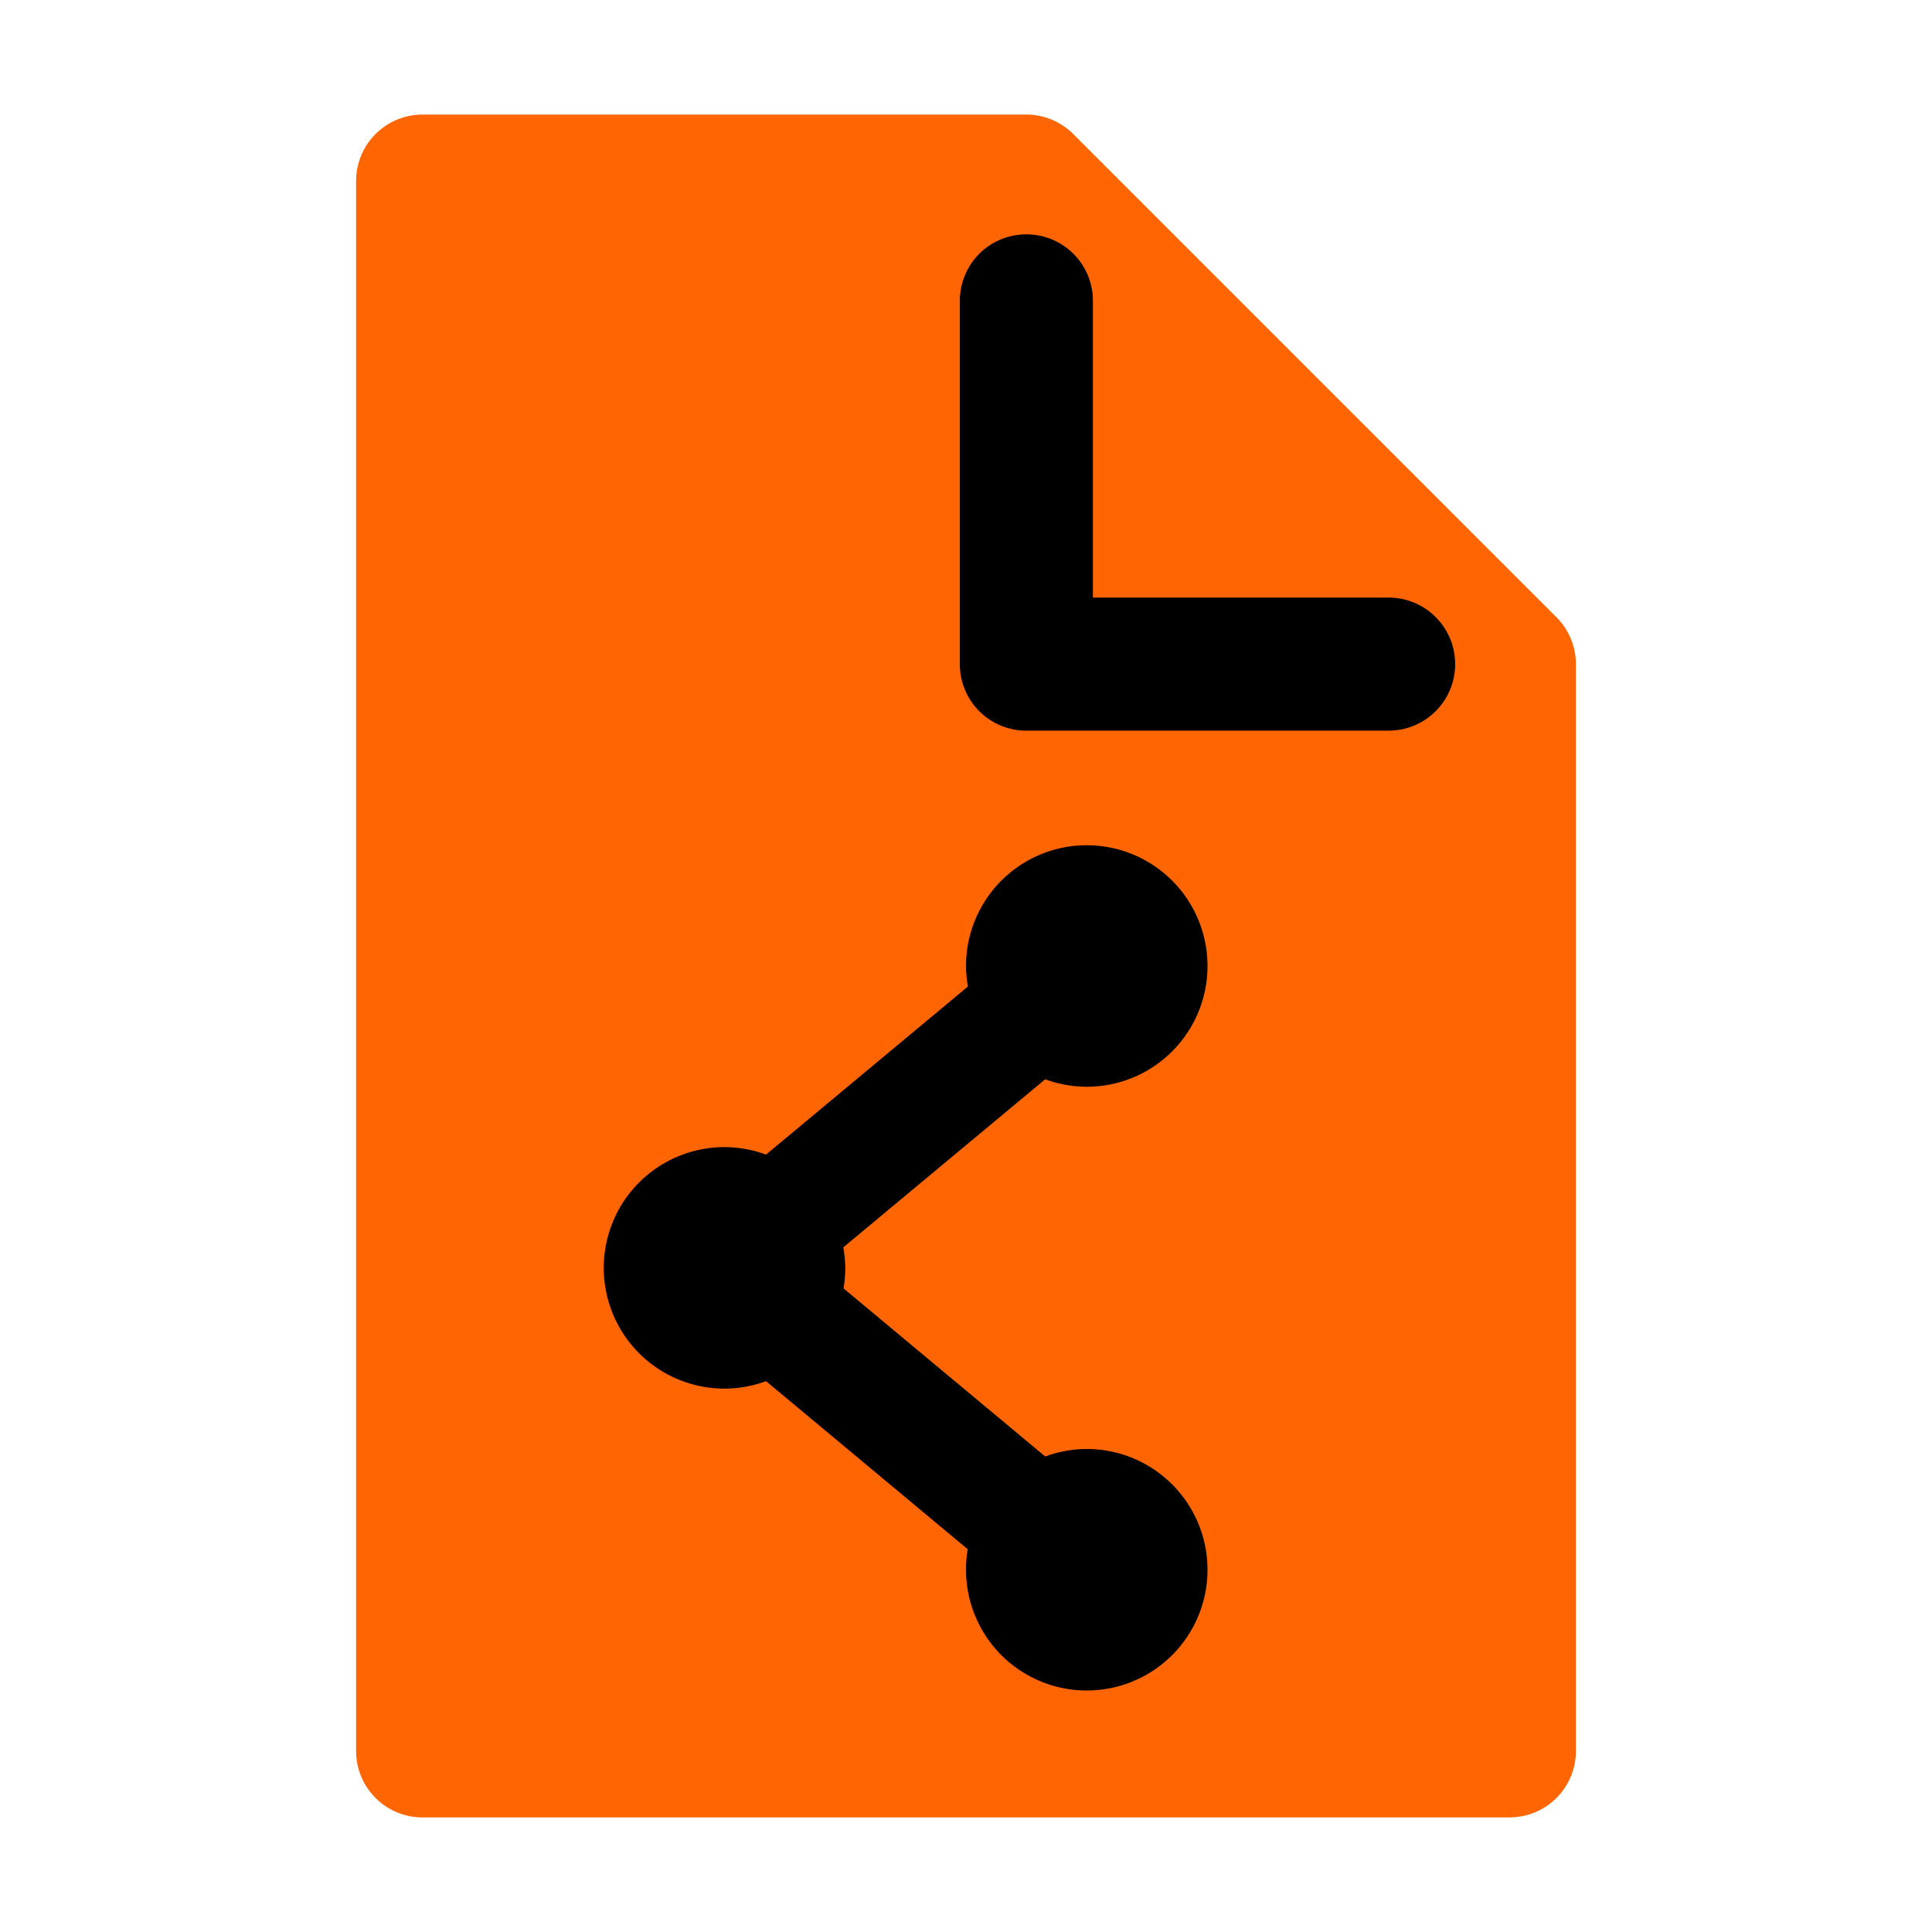 <?xml version="1.0" encoding="UTF-8" standalone="no"?>
<svg
   xmlns:dc="http://purl.org/dc/elements/1.1/"
   xmlns:cc="http://creativecommons.org/ns#"
   xmlns:rdf="http://www.w3.org/1999/02/22-rdf-syntax-ns#"
   xmlns:svg="http://www.w3.org/2000/svg"
   xmlns="http://www.w3.org/2000/svg"
   xmlns:sodipodi="http://sodipodi.sourceforge.net/DTD/sodipodi-0.dtd"
   xmlns:inkscape="http://www.inkscape.org/namespaces/inkscape"
   height="16"
   width="16"
   id="svg2"
   version="1.1"
   inkscape:version="1.0.2 (e86c870879, 2021-01-15)"
   sodipodi:docname="application-x-bittorrent.svg">
  <defs
     id="defs7" />
  <sodipodi:namedview
     id="namedview1"
     showgrid="true"
     inkscape:zoom="29.5"
     inkscape:cx="8.3354265"
     inkscape:cy="7.5083581"
     inkscape:window-width="1920"
     inkscape:window-height="1044"
     inkscape:window-x="2560"
     inkscape:window-y="0"
     inkscape:window-maximized="1"
     inkscape:current-layer="svg2"
     inkscape:document-rotation="0">
    <inkscape:grid
       type="xygrid"
       id="grid1px"
       empspacing="4" />
    <inkscape:grid
       type="xygrid"
       id="grid1pxdot"
       empspacing="1"
       dotted="true"
       originy="0.5"
       originx="0.5" />
  </sodipodi:namedview>
  <path
     id="path4139"
     style="opacity:0.99;fill:#ff6400;fill-opacity:1;fill-rule:nonzero;stroke:none;stroke-width:1.1;stroke-linecap:round;stroke-linejoin:round;stroke-miterlimit:4;stroke-dasharray:none;stroke-opacity:1"
     d="M 3.5 0.949 A 0.55 0.55 0 0 0 2.949 1.5 L 2.949 14.5 A 0.55 0.55 0 0 0 3.5 15.051 L 12.5 15.051 A 0.55 0.55 0 0 0 13.051 14.5 L 13.051 5.5 A 0.55 0.55 0 0 0 12.889 5.111 L 8.889 1.111 A 0.55 0.55 0 0 0 8.5 0.949 L 3.5 0.949 z " />
  <path
     id="rect832"
     style="fill:#000000;fill-opacity:1;stroke:none;stroke-width:1.002;stroke-linecap:round;stroke-linejoin:round"
     d="M 9 7 A 1 1 0 0 0 8 8 A 1 1 0 0 0 8.016 8.17 L 6.344 9.562 A 1 1 0 0 0 6 9.5 A 1 1 0 0 0 5 10.5 A 1 1 0 0 0 6 11.5 A 1 1 0 0 0 6.344 11.438 L 8.014 12.83 A 1 1 0 0 0 8 13 A 1 1 0 0 0 9 14 A 1 1 0 0 0 10 13 A 1 1 0 0 0 9 12 A 1 1 0 0 0 8.656 12.062 L 6.986 10.67 A 1 1 0 0 1 6.986 10.668 A 1 1 0 0 0 7 10.5 A 1 1 0 0 0 6.984 10.33 L 8.656 8.938 A 1 1 0 0 0 9 9 A 1 1 0 0 0 10 8 A 1 1 0 0 0 9 7 z " />
  <path
     id="path855"
     style="fill:#000000;stroke:none;stroke-width:1px;stroke-linecap:butt;stroke-linejoin:miter;stroke-opacity:1;fill-opacity:1"
     d="M 8.492 1.941 A 0.55 0.55 0 0 0 7.949 2.5 L 7.949 5.5 A 0.55 0.55 0 0 0 8.5 6.051 L 11.5 6.051 A 0.551 0.551 0 1 0 11.5 4.949 L 9.051 4.949 L 9.051 2.5 A 0.55 0.55 0 0 0 8.492 1.941 z " />
</svg>
